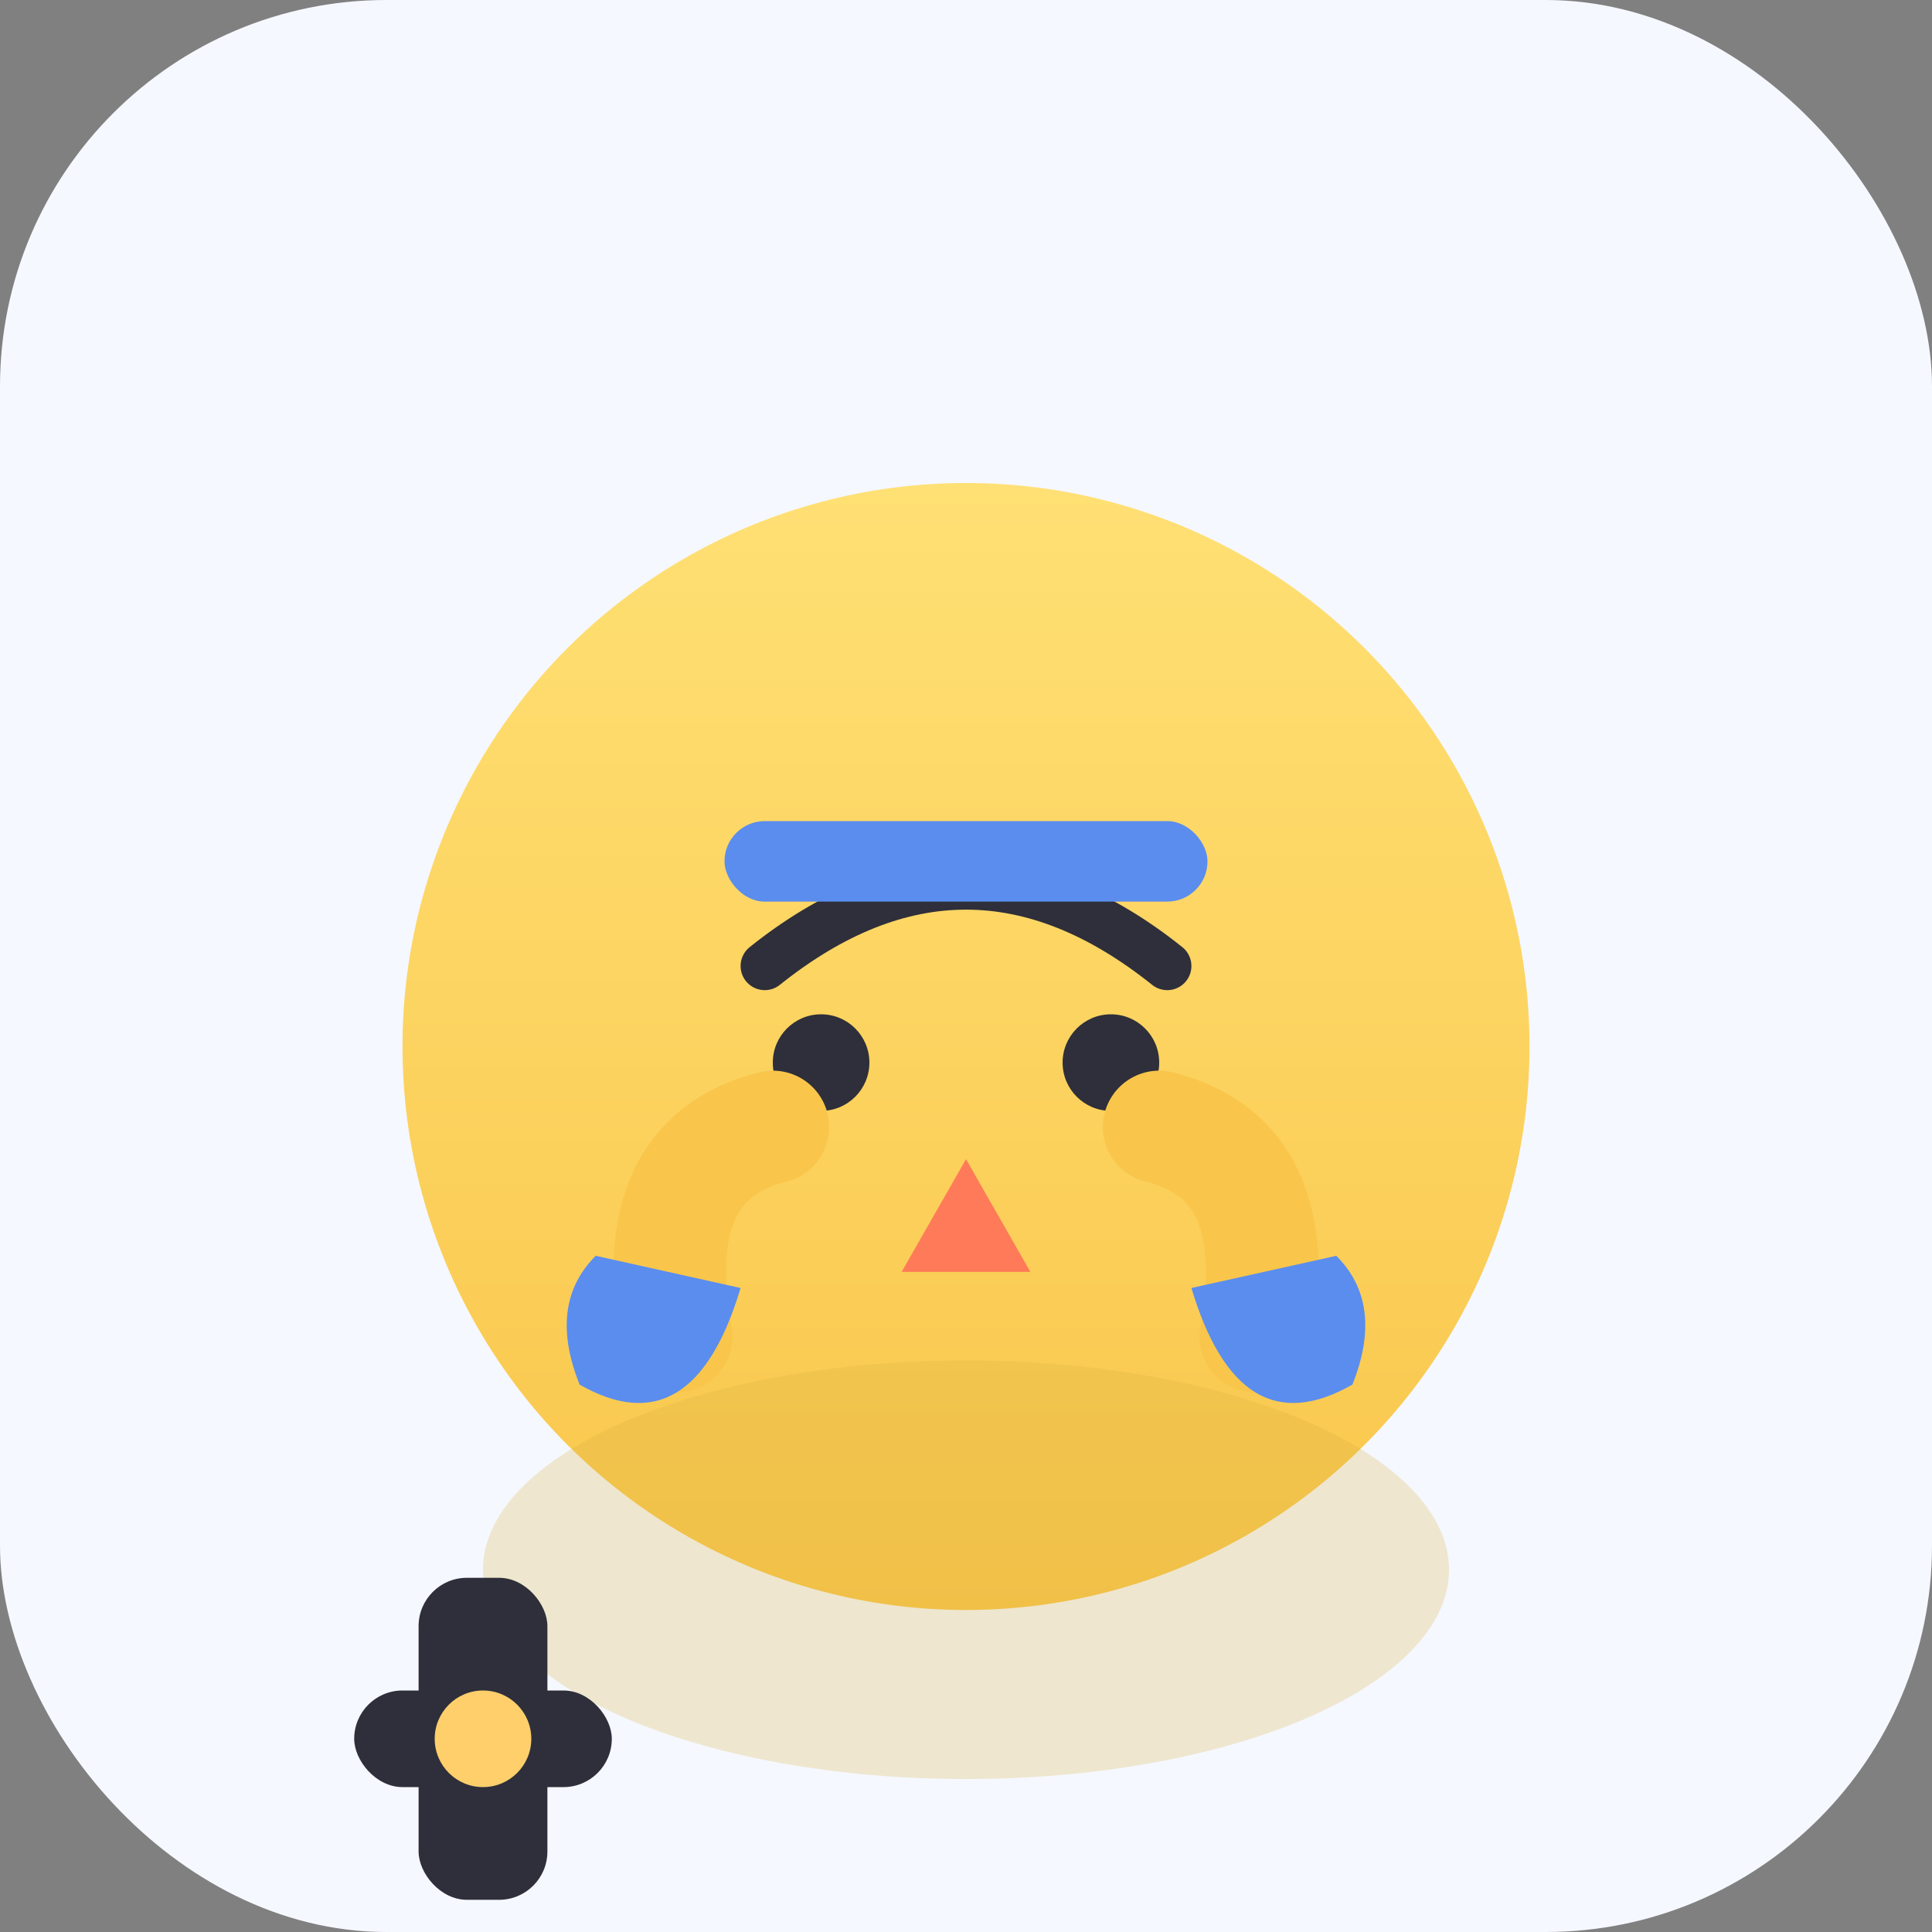 <svg width="240" height="240" viewBox="0 0 240 240" xmlns="http://www.w3.org/2000/svg" role="img" aria-labelledby="title desc">
  <rect x="0" y="0" width="240" height="240" fill="#808080" stroke="none"/>
  <title id="title">Hatchling bird getting pumped</title>
  <desc id="desc">A small round yellow chick wearing a sweatband and lifting a tiny seed dumbbell.</desc>
  <defs>
    <linearGradient id="bodyGradient" x1="0" x2="0" y1="0" y2="1">
      <stop offset="0%" stop-color="#ffe074" />
      <stop offset="100%" stop-color="#f9c64b" />
    </linearGradient>
  </defs>
  <rect width="240" height="240" rx="48" fill="#f5f8ff" />
  <g transform="translate(40 40)">
    <circle cx="80" cy="90" r="70" fill="url(#bodyGradient)" />
    <ellipse cx="80" cy="155" rx="60" ry="26" fill="#d8b03c" opacity="0.25" />
    <path d="M55 80 Q80 60 105 80" stroke="#2e2f3a" stroke-width="6" stroke-linecap="round" fill="none" />
    <circle cx="62" cy="92" r="6" fill="#2e2f3a" />
    <circle cx="98" cy="92" r="6" fill="#2e2f3a" />
    <path d="M80 104 L88 118 L72 118 Z" fill="#ff7a59" />
    <path d="M44 126 Q40 104 56 100" stroke="#f9c64b" stroke-width="14" stroke-linecap="round" fill="none" />
    <path d="M116 126 Q120 104 104 100" stroke="#f9c64b" stroke-width="14" stroke-linecap="round" fill="none" />
    <rect x="50" y="62" width="60" height="10" rx="5" fill="#5a8dee" />
    <path d="M32 132 Q28 122 34 116 L52 120 Q46 140 32 132" fill="#5a8dee" />
    <path d="M128 132 Q132 122 126 116 L108 120 Q114 140 128 132" fill="#5a8dee" />
    <g transform="translate(20 140)">
      <rect x="-8" y="16" width="16" height="40" rx="6" fill="#2e2f3a" />
      <rect x="-16" y="30" width="32" height="12" rx="6" fill="#2e2f3a" />
      <circle cx="0" cy="36" r="6" fill="#ffcf6b" />
    </g>
  </g>
</svg>
